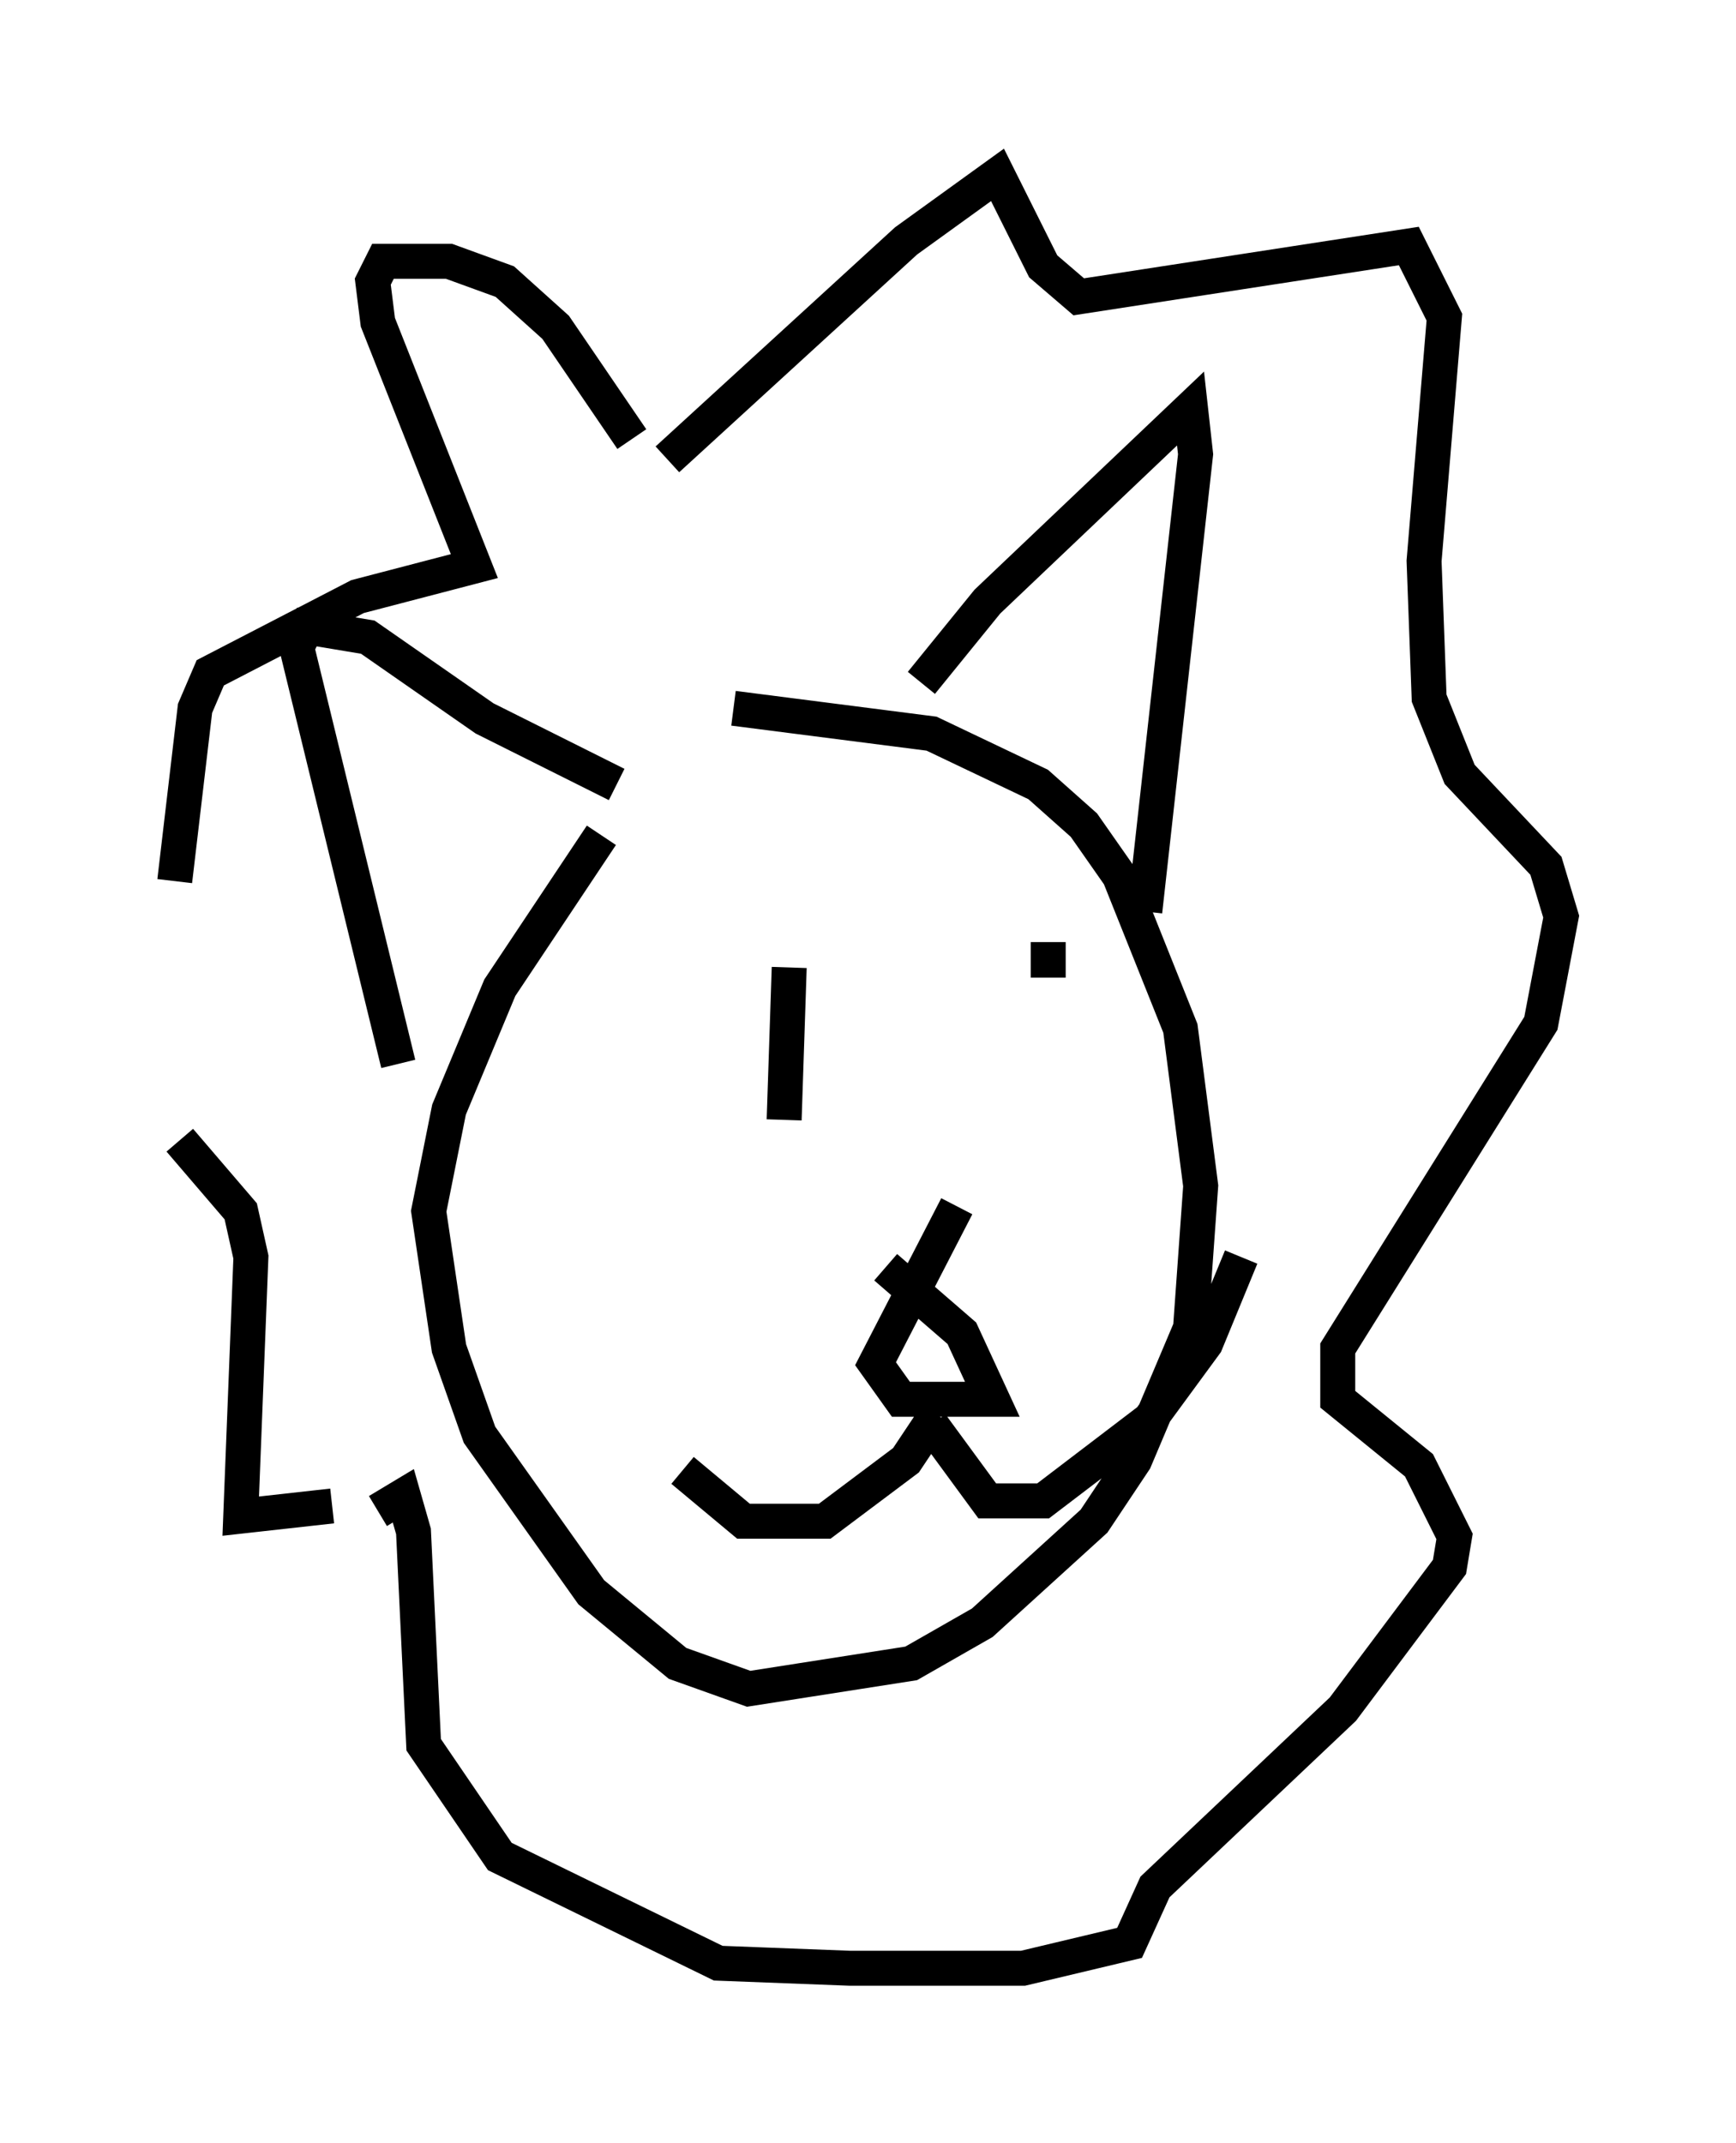 <?xml version="1.0" encoding="utf-8" ?>
<svg baseProfile="full" height="61.274" version="1.1" width="49.654" xmlns="http://www.w3.org/2000/svg" xmlns:ev="http://www.w3.org/2001/xml-events" xmlns:xlink="http://www.w3.org/1999/xlink"><defs /><rect fill="white" height="61.274" width="49.654" x="0" y="0" /><path d="M21.123, 19.816 m-3.922, 4.067 l-2.905, 4.358 -1.453, 3.486 l-0.581, 2.905 0.581, 3.922 l0.872, 2.469 3.196, 4.503 l2.469, 2.034 2.034, 0.726 l4.648, -0.726 2.034, -1.162 l3.196, -2.905 1.162, -1.743 l1.598, -3.777 0.291, -4.067 l-0.581, -4.503 -1.743, -4.358 l-1.017, -1.453 -1.307, -1.162 l-3.05, -1.453 -5.665, -0.726 m5.374, -0.726 l1.888, -2.324 5.81, -5.52 l0.145, 1.307 -1.453, 13.073 m-15.106, -3.631 l-3.777, -1.888 -3.341, -2.324 l-1.743, -0.291 -0.291, 0.581 l2.905, 11.911 m7.698, -17.285 l6.827, -6.246 2.615, -1.888 l1.307, 2.615 1.017, 0.872 l9.441, -1.453 1.017, 2.034 l-0.581, 6.972 0.145, 3.922 l0.872, 2.179 2.469, 2.615 l0.436, 1.453 -0.581, 3.05 l-5.81, 9.296 0.0, 1.453 l2.324, 1.888 1.017, 2.034 l-0.145, 0.872 -3.05, 4.067 l-5.374, 5.084 -0.726, 1.598 l-3.05, 0.726 -4.939, 0.0 l-3.777, -0.145 -6.246, -3.05 l-2.179, -3.196 -0.291, -6.101 l-0.291, -1.017 -0.726, 0.436 m-3.196, -8.425 l0.0, 0.0 m2.905, 9.441 l0.0, 0.0 m-2.615, -14.525 l0.0, 0.0 m10.168, -17.14 l-2.179, -3.196 -1.453, -1.307 l-1.598, -0.581 -1.888, 0.0 l-0.291, 0.581 0.145, 1.162 l2.76, 6.972 -3.341, 0.872 l-4.212, 2.179 -0.436, 1.017 l-0.581, 4.939 m0.145, 7.408 l1.743, 2.034 0.291, 1.307 l-0.291, 7.408 2.615, -0.291 m13.073, -15.397 l-0.145, 4.358 m7.553, -5.084 l0.0, 1.017 m-2.615, 6.536 l-2.324, 4.503 0.726, 1.017 l2.615, 0.0 -0.872, -1.888 l-2.179, -1.888 m1.453, 4.212 l-0.872, 1.307 -2.324, 1.743 l-2.324, 0.0 -1.743, -1.453 m7.117, -1.307 l1.598, 2.179 1.598, 0.0 l3.05, -2.324 1.598, -2.179 l1.017, -2.469 " fill="none" stroke="black" stroke-width="1" /></svg>